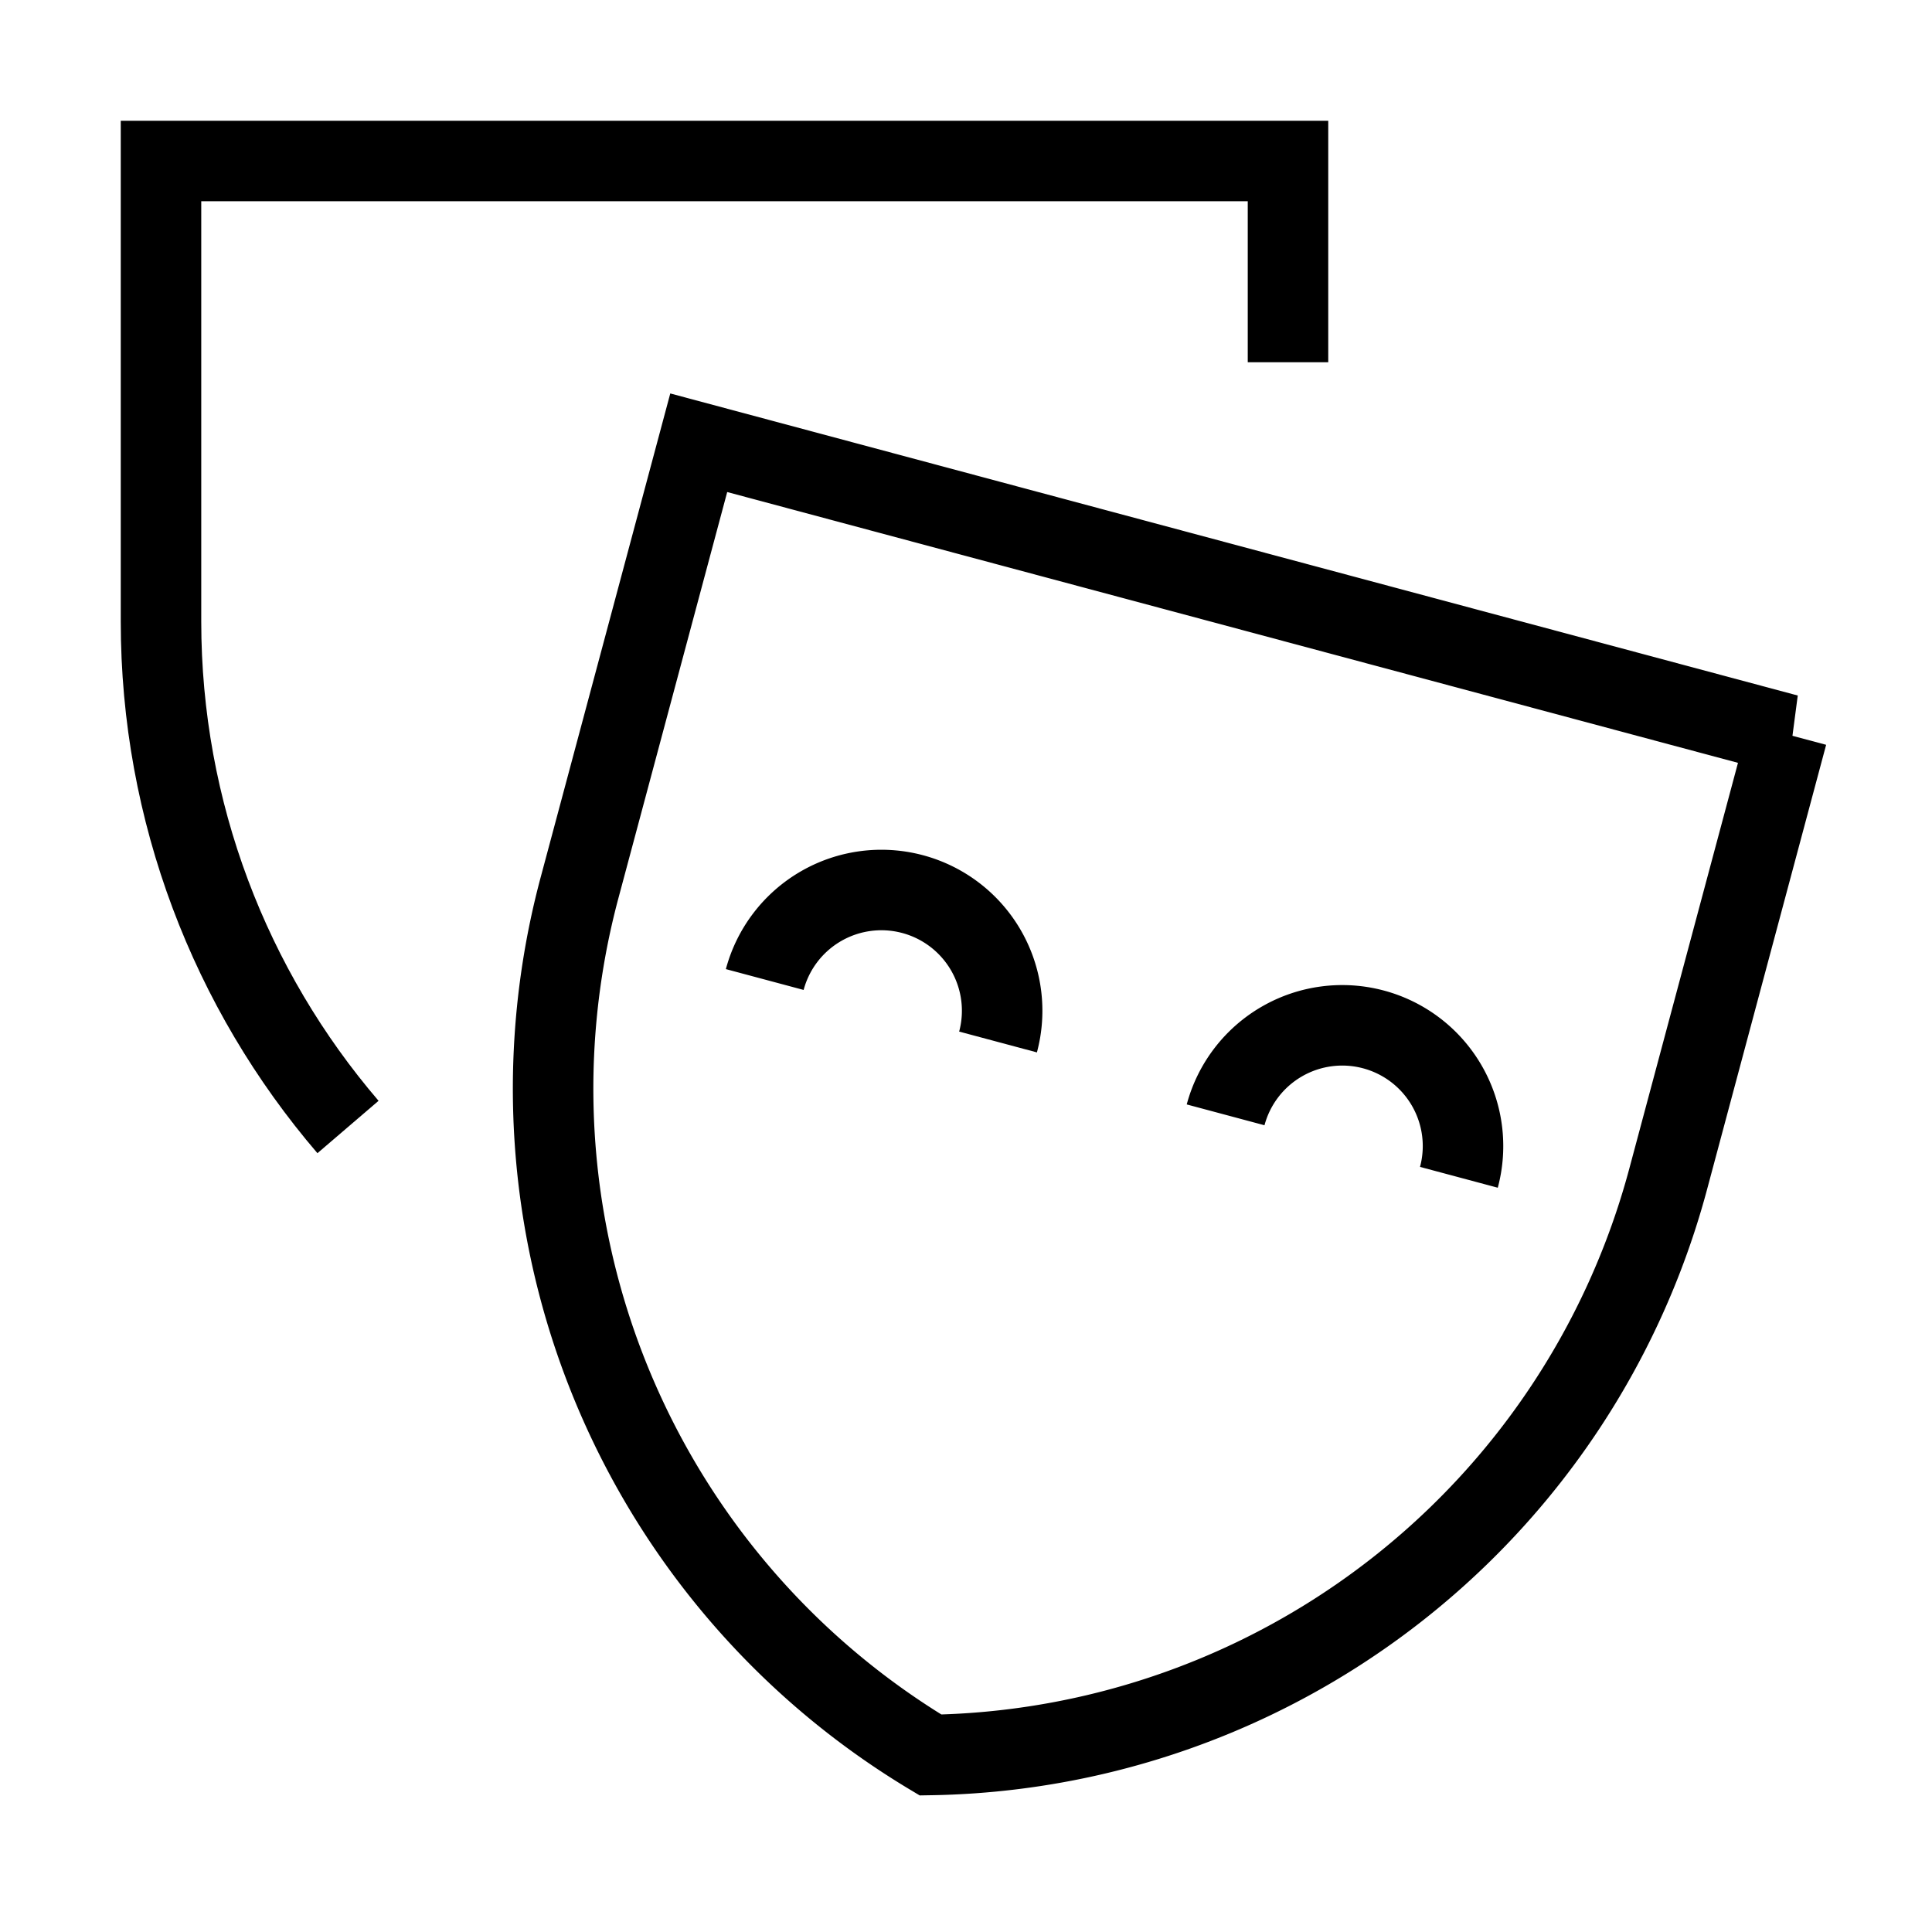 <svg xmlns="http://www.w3.org/2000/svg" fill="none" viewBox="0 0 24 24" id="Theater-Mask--Streamline-Sharp">
  <desc>
    Theater Mask Streamline Icon: https://streamlinehq.com
  </desc>
  <g id="theater-mask--hobby-theater-masks-drama-event-show-entertainment-travel-places">
    <path id="Vector 3512" stroke="#000000" d="M16 4.5V2H2v5.72c0 2.365 0.86 4.573 2.323 6.28" stroke-width="1"></path>
    <path id="Vector 3513" stroke="#000000" d="M22.203 9.123 8.68 5.5 7.2 11.025a9.651 9.651 0 0 0 4.359 10.776 9.652 9.652 0 0 0 9.163 -7.152l1.48 -5.526Z" stroke-width="1"></path>
    <path id="Ellipse 991" stroke="#000000" d="M9.5 12.168a1.5 1.5 0 1 1 2.898 0.776" stroke-width="1"></path>
    <path id="Ellipse 992" stroke="#000000" d="M15.225 13.849a1.5 1.5 0 1 1 2.898 0.776" stroke-width="1"></path>
  </g>
</svg>